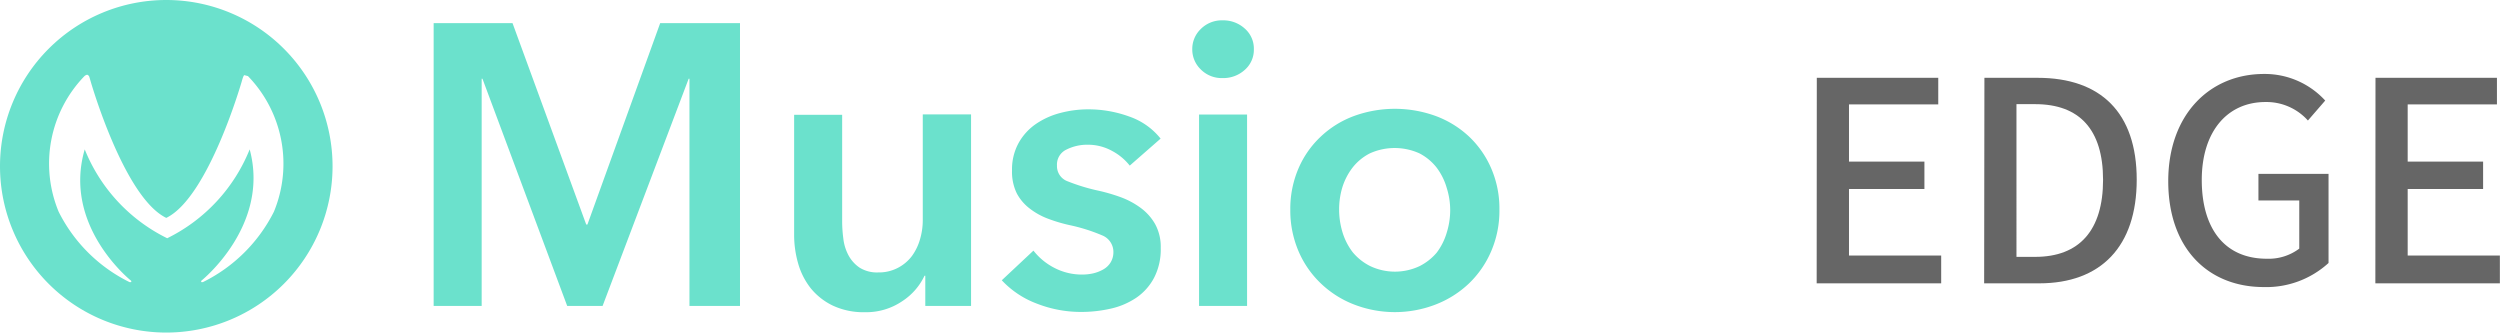 <svg xmlns="http://www.w3.org/2000/svg" viewBox="0 0 187.94 25"><defs><style>.cls-1{fill:#6be1cc;}.cls-2{fill:#666;}</style></defs><title>edgelogo자산 7</title><g id="레이어_2" data-name="레이어 2"><g id="Menubar2"><path class="cls-1" d="M12.5,0A12.5,12.5,0,1,0,25,12.5,12.5,12.5,0,0,0,12.5,0Zm8.09,15.92a11.81,11.81,0,0,1-5.34,5.29s-.07,0-.11,0a.09.09,0,0,1,0-.11s5.18-4.14,3.63-9.87c0,0,0,0,0,0s0,0,0,0a12.75,12.75,0,0,1-6.2,6.68,12.72,12.72,0,0,1-6.2-6.68c0-.05,0,0,0,0a.05.05,0,0,0,0,0C4.68,17,9.85,21.1,9.85,21.1a.08.08,0,0,1,0,.11s-.11,0-.11,0a11.76,11.76,0,0,1-5.33-5.29A9.46,9.46,0,0,1,6.35,5.72s.18-.16.27-.07.06,0,.19.45c0,0,2.5,8.74,5.69,10.28C15.68,14.84,18.18,6.1,18.18,6.1c.13-.48.19-.45.19-.45s.27.07.27.07A9.46,9.46,0,0,1,20.59,15.92Z"/><path class="cls-1" d="M32.6,1.74h5.93l5.54,15.14h.09L49.63,1.74h6V23H51.83V5.92h-.06L45.3,23H42.64L36.27,5.92h-.06V23H32.6Z"/><path class="cls-1" d="M73,23H69.56V20.73h-.06a4.64,4.64,0,0,1-1.67,1.91,4.82,4.82,0,0,1-2.81.83,5.43,5.43,0,0,1-2.42-.5,4.83,4.83,0,0,1-1.66-1.31A5.37,5.37,0,0,1,60,19.8a7.76,7.76,0,0,1-.3-2.17v-9h3.61v8a10,10,0,0,0,.09,1.32,3.48,3.48,0,0,0,.39,1.25,2.62,2.62,0,0,0,.83.92,2.46,2.46,0,0,0,1.4.36,3.07,3.07,0,0,0,1.49-.35,3.12,3.12,0,0,0,1.05-.89A4,4,0,0,0,69.16,18a5.09,5.09,0,0,0,.21-1.43V8.6H73Z"/><path class="cls-1" d="M84.93,12.45a4.19,4.19,0,0,0-1.32-1.1,3.75,3.75,0,0,0-1.84-.47,3.47,3.47,0,0,0-1.59.36,1.24,1.24,0,0,0-.72,1.2,1.21,1.21,0,0,0,.8,1.19,14.6,14.6,0,0,0,2.34.71,13.35,13.35,0,0,1,1.64.48,6,6,0,0,1,1.5.8,3.9,3.9,0,0,1,1.1,1.23,3.56,3.56,0,0,1,.42,1.79,4.64,4.64,0,0,1-.5,2.24,4.18,4.18,0,0,1-1.32,1.49,5.61,5.61,0,0,1-1.93.83,10,10,0,0,1-2.27.25,9.09,9.09,0,0,1-3.28-.62,6.92,6.92,0,0,1-2.65-1.76l2.38-2.23a4.72,4.72,0,0,0,1.56,1.29,4.47,4.47,0,0,0,2.13.51,3.7,3.7,0,0,0,.8-.09,2.84,2.84,0,0,0,.75-.29,1.52,1.52,0,0,0,.56-.53A1.47,1.47,0,0,0,83.7,19a1.34,1.34,0,0,0-.83-1.3,13.24,13.24,0,0,0-2.48-.78,11.59,11.59,0,0,1-1.58-.47,5.23,5.23,0,0,1-1.37-.75,3.5,3.5,0,0,1-1-1.16,3.68,3.68,0,0,1-.36-1.72,4.11,4.11,0,0,1,.5-2.08,4.23,4.23,0,0,1,1.31-1.43,5.82,5.82,0,0,1,1.83-.82,8.16,8.16,0,0,1,2.11-.27,8.94,8.94,0,0,1,3.06.54,5.17,5.17,0,0,1,2.36,1.66Z"/><path class="cls-1" d="M89.63,3.7a2.08,2.08,0,0,1,.64-1.52,2.23,2.23,0,0,1,1.64-.65,2.39,2.39,0,0,1,1.67.62,2,2,0,0,1,.68,1.55,2,2,0,0,1-.68,1.55,2.4,2.4,0,0,1-1.67.62,2.22,2.22,0,0,1-1.64-.65A2.08,2.08,0,0,1,89.63,3.7Zm.51,4.91h3.61V23H90.14Z"/><path class="cls-1" d="M97,15.76a7.69,7.69,0,0,1,.62-3.11,7.14,7.14,0,0,1,1.68-2.39,7.35,7.35,0,0,1,2.49-1.54,9,9,0,0,1,6.14,0,7.46,7.46,0,0,1,2.5,1.54,7.2,7.2,0,0,1,1.67,2.39,7.58,7.58,0,0,1,.62,3.11,7.68,7.68,0,0,1-.62,3.13,7.37,7.37,0,0,1-1.67,2.42,7.63,7.63,0,0,1-2.5,1.58,8.5,8.5,0,0,1-6.14,0,7.52,7.52,0,0,1-2.49-1.58,7.31,7.31,0,0,1-1.68-2.42A7.78,7.78,0,0,1,97,15.76Zm3.67,0a5.88,5.88,0,0,0,.25,1.69,4.73,4.73,0,0,0,.77,1.51A4.06,4.06,0,0,0,103,20a4.34,4.34,0,0,0,3.73,0A4.11,4.11,0,0,0,108,19a4.66,4.66,0,0,0,.76-1.51,5.71,5.71,0,0,0,.26-1.69,5.53,5.53,0,0,0-.26-1.67A4.67,4.67,0,0,0,108,12.6a3.94,3.94,0,0,0-1.29-1.07,4.52,4.52,0,0,0-3.73,0,3.89,3.89,0,0,0-1.3,1.07,4.74,4.74,0,0,0-.77,1.49A5.69,5.69,0,0,0,100.67,15.76Z"/><path class="cls-2" d="M136.58,5.85h9.13v2H139v4.3h5.67v2.06H139v5h6.93V21.3h-9.36Z"/><path class="cls-2" d="M149.18,5.85h4c4.75,0,7.45,2.62,7.45,7.66s-2.71,7.79-7.33,7.79h-4.14ZM153,19.31c3.32,0,5.1-2,5.1-5.79s-1.78-5.69-5.1-5.69h-1.41V19.31Z"/><path class="cls-2" d="M163,13.62c0-5,3.11-8.06,7.2-8.06a6.16,6.16,0,0,1,4.6,2L173.5,9.06a4.18,4.18,0,0,0-3.19-1.39c-2.88,0-4.79,2.23-4.79,5.86s1.7,5.92,4.89,5.92a3.83,3.83,0,0,0,2.44-.76V15.07h-3.07v-2h5.27v6.7a6.94,6.94,0,0,1-4.89,1.81C166,21.57,163,18.68,163,13.62Z"/><path class="cls-2" d="M178.58,5.85h9.13v2H181v4.3h5.67v2.06H181v5h6.93V21.3h-9.36Z"/></g></g></svg>
